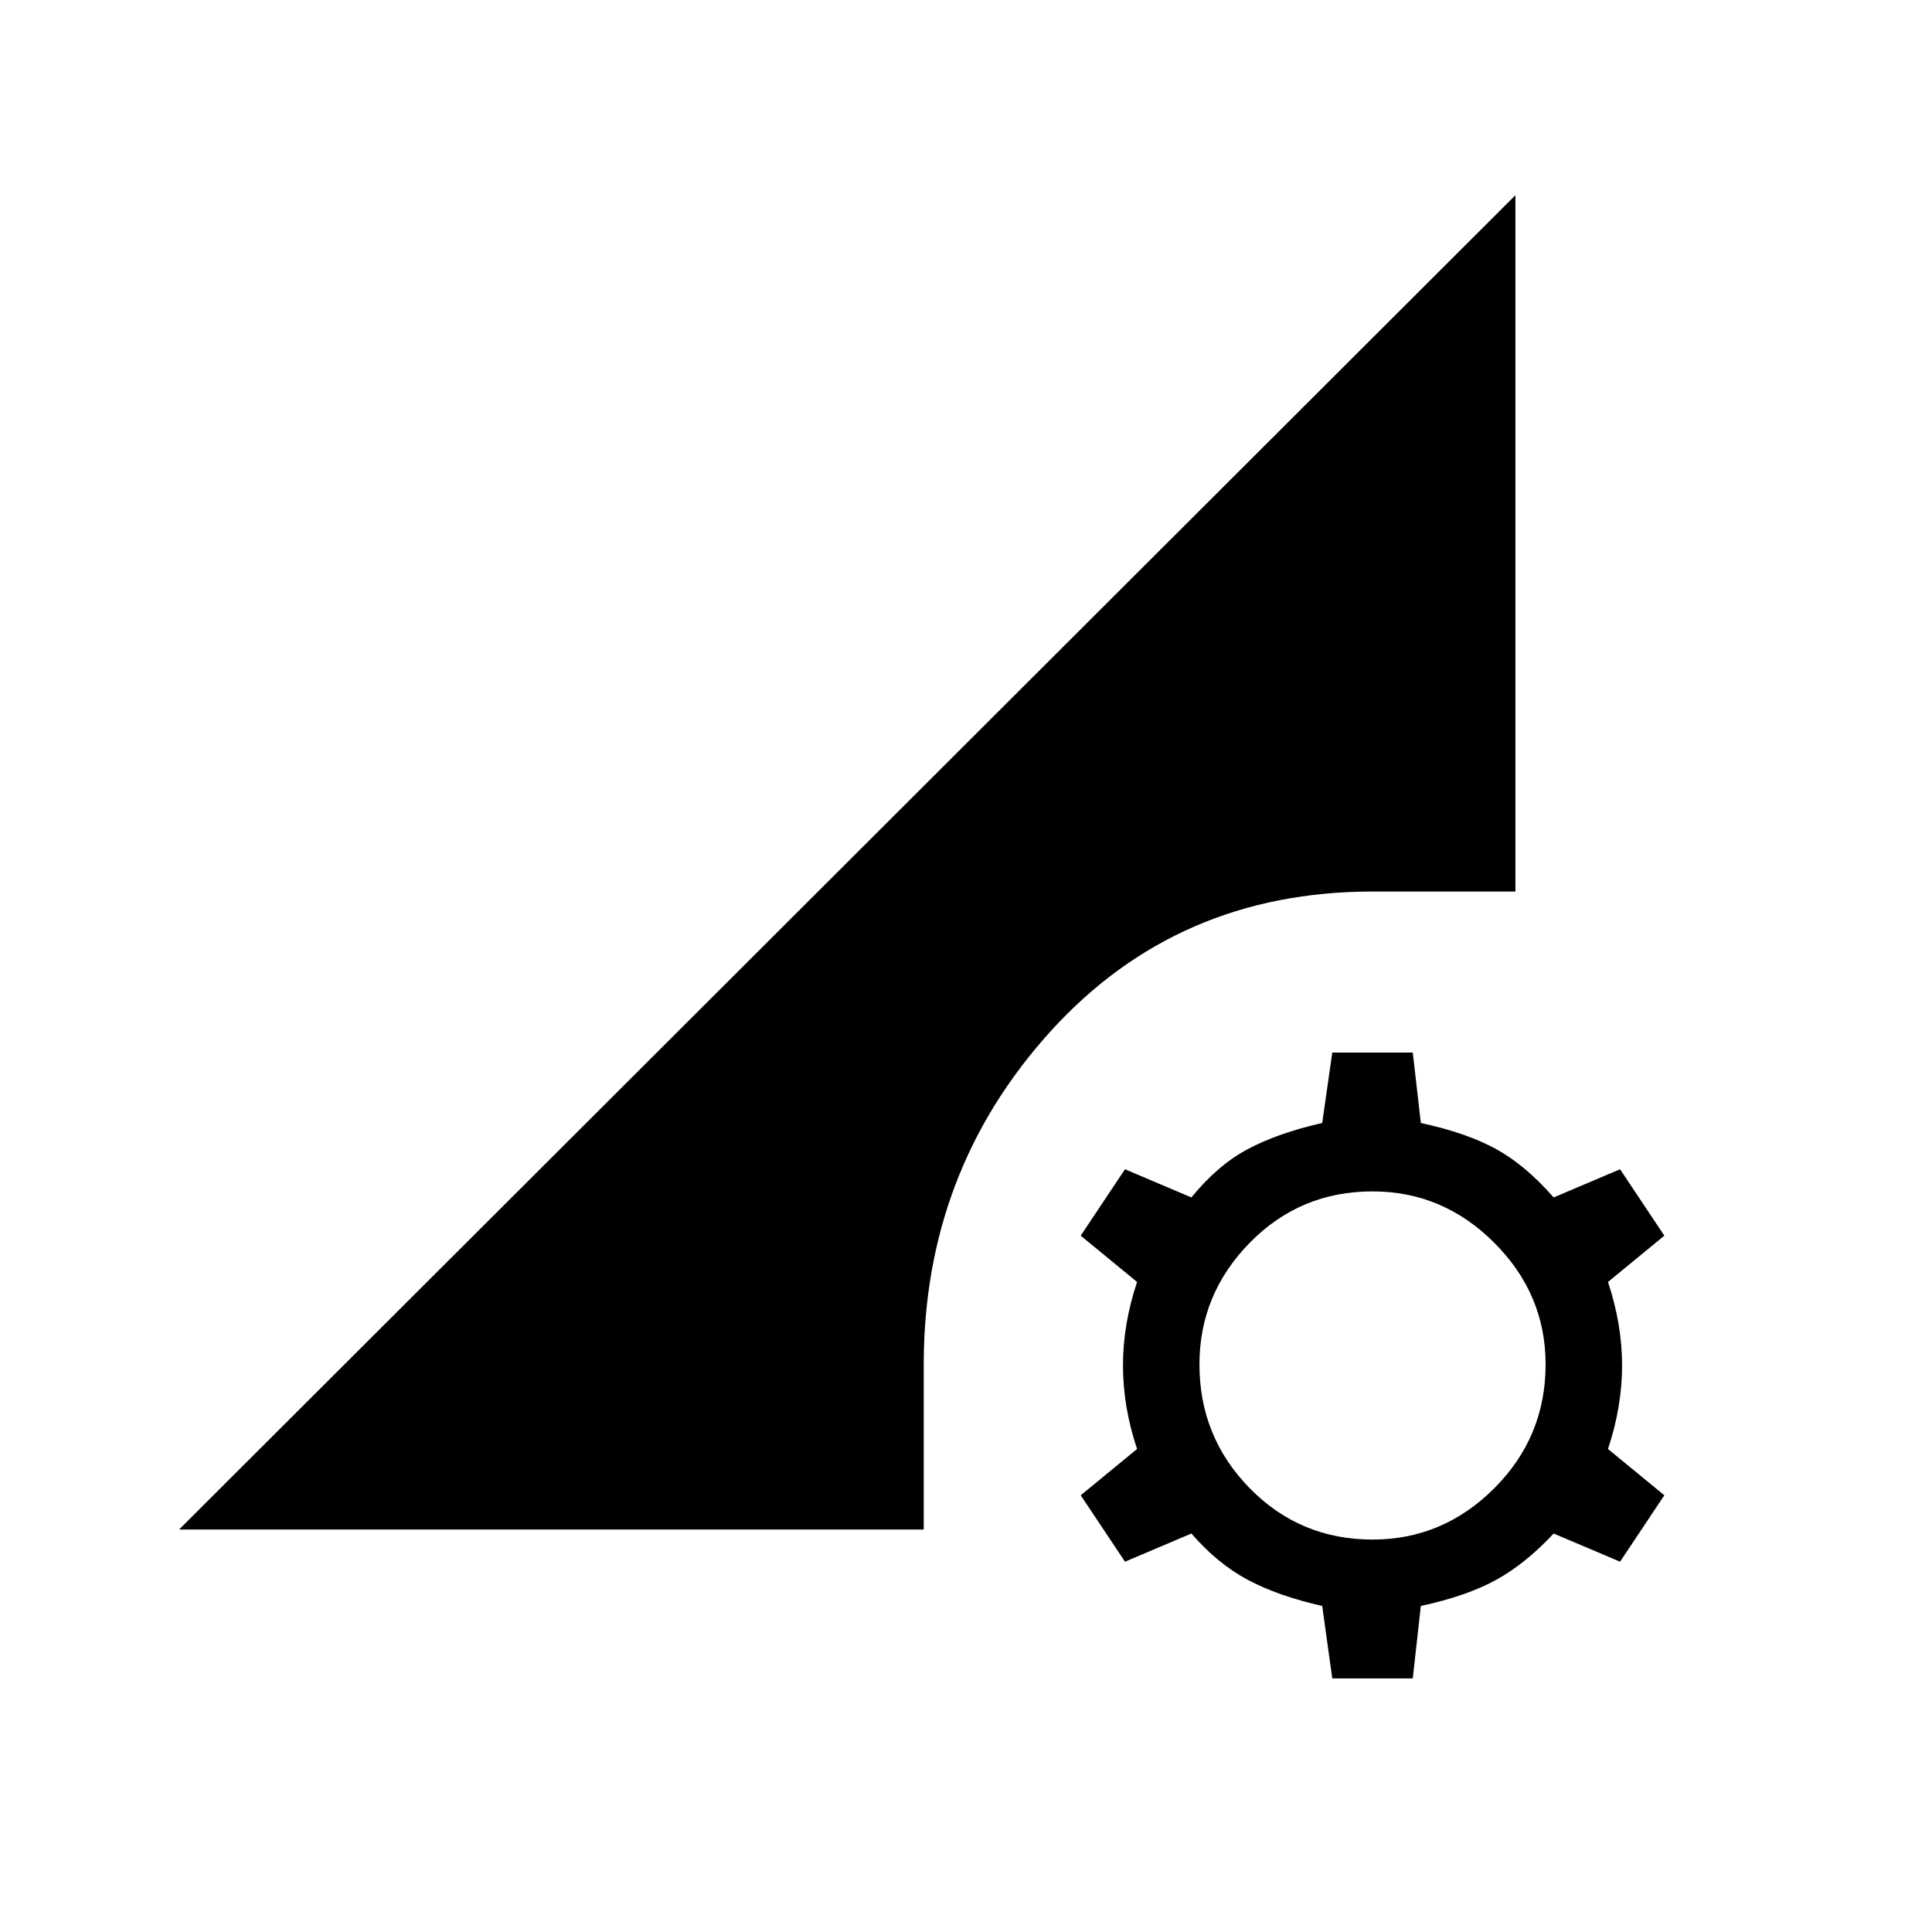 <svg xmlns="http://www.w3.org/2000/svg" height="24" width="24"><path d="M16.55 20.85 16.425 19.95Q15.875 19.825 15.5 19.625Q15.125 19.425 14.8 19.05L13.975 19.4L13.425 18.575L14.125 18Q13.95 17.475 13.95 16.962Q13.95 16.45 14.125 15.925L13.425 15.35L13.975 14.525L14.8 14.875Q15.125 14.475 15.5 14.275Q15.875 14.075 16.425 13.95L16.55 13.075H17.55L17.65 13.95Q18.225 14.075 18.587 14.275Q18.95 14.475 19.3 14.875L20.125 14.525L20.675 15.35L19.975 15.925Q20.15 16.45 20.15 16.962Q20.15 17.475 19.975 18L20.675 18.575L20.125 19.4L19.3 19.05Q18.95 19.425 18.587 19.625Q18.225 19.825 17.65 19.95L17.55 20.85ZM17.05 19.125Q17.925 19.125 18.562 18.488Q19.2 17.85 19.2 16.95Q19.2 16.075 18.562 15.438Q17.925 14.8 17.05 14.8Q16.15 14.8 15.525 15.438Q14.9 16.075 14.9 16.95Q14.9 17.85 15.525 18.488Q16.15 19.125 17.05 19.125ZM2.225 19 18.825 2.425V11.075H17.05Q14.625 11.075 13.05 12.812Q11.475 14.55 11.475 16.95V19Z"/></svg>